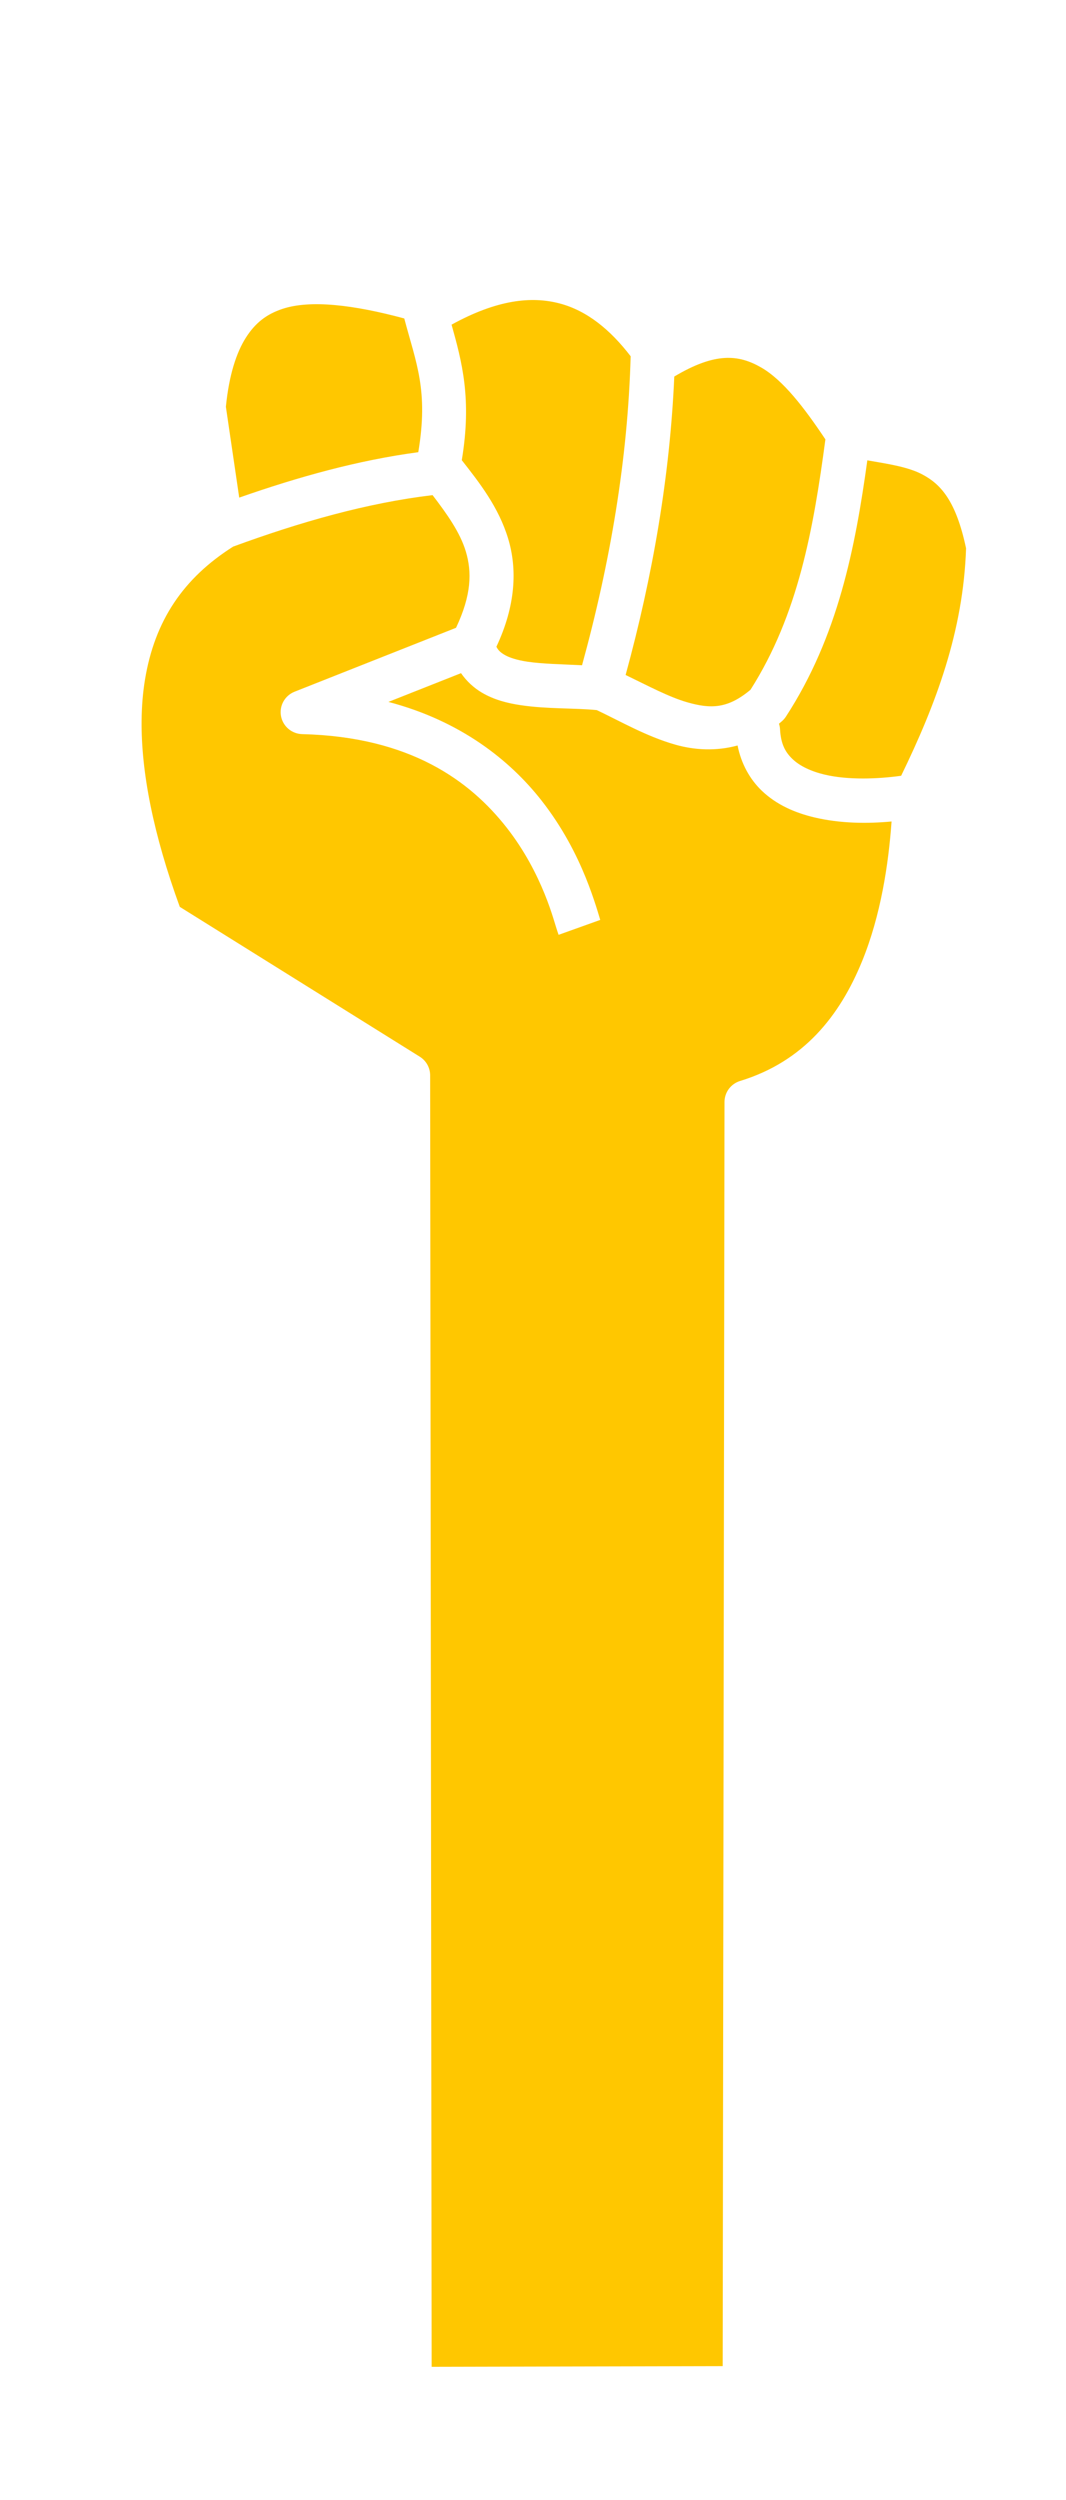 <svg width="128" height="300" viewBox="0 0 128 300" fill="none" xmlns="http://www.w3.org/2000/svg">
<path d="M17.002 86.473C16.944 92.663 18.413 100.111 21.588 108.816L50.406 126.796C50.784 127.033 51.097 127.36 51.314 127.748C51.532 128.136 51.647 128.572 51.65 129.016L51.831 284L86.776 283.918L86.995 132.209C87 131.648 87.184 131.103 87.521 130.653C87.859 130.204 88.331 129.872 88.871 129.707C96.503 127.374 100.841 121.896 103.528 115.309C105.756 109.845 106.69 103.704 107.055 98.571C104.202 98.842 100.902 98.827 97.754 98.075C95.491 97.534 93.262 96.588 91.487 94.895C90.051 93.527 88.999 91.651 88.564 89.451C85.981 90.159 83.379 90.008 81.062 89.346C77.616 88.361 74.534 86.569 71.659 85.208C71.656 85.207 71.654 85.207 71.652 85.207C69.027 84.942 65.707 85.093 62.523 84.616C60.931 84.378 59.333 83.978 57.858 83.108C56.91 82.549 56.035 81.754 55.357 80.775L46.639 84.224C55.287 86.498 61.202 91.195 65.004 96.032C67.577 99.307 69.235 102.615 70.315 105.268C71.395 107.921 72.015 110.222 72.073 110.382L67.074 112.172C66.669 111.056 66.335 109.572 65.389 107.248C64.443 104.924 63 102.06 60.816 99.281C56.447 93.722 49.285 88.406 36.291 88.09C35.679 88.076 35.09 87.851 34.626 87.455C34.161 87.059 33.848 86.516 33.74 85.917C33.632 85.318 33.735 84.701 34.033 84.169C34.331 83.637 34.804 83.224 35.373 82.999L54.759 75.33C56.614 71.406 56.68 68.648 55.93 66.161C55.246 63.895 53.698 61.707 51.941 59.412C44.059 60.351 36.07 62.63 27.995 65.589C22.023 69.37 18.572 74.462 17.406 81.572C17.154 83.107 17.018 84.742 17.002 86.475V86.473ZM27.123 48.81L28.725 59.71C35.824 57.224 42.985 55.227 50.225 54.261C51.47 46.828 49.971 43.61 48.543 38.213C42.478 36.577 37.24 35.939 33.867 37.08C32.047 37.696 30.68 38.694 29.518 40.526C28.383 42.314 27.502 45 27.123 48.81ZM54.222 38.956C55.463 43.412 56.676 47.84 55.449 55.219C57.563 57.914 59.876 60.853 61.02 64.645C62.127 68.315 61.917 72.685 59.605 77.603C59.823 78.038 60.103 78.292 60.572 78.569C61.165 78.919 62.112 79.216 63.314 79.396C65.136 79.669 67.483 79.704 69.888 79.826C73.293 67.43 75.386 55.073 75.727 42.75C73.282 39.564 70.496 37.289 67.227 36.419C63.842 35.517 59.696 35.945 54.222 38.956ZM75.121 80.993C77.836 82.303 80.322 83.641 82.531 84.272C85.336 85.074 87.379 85.06 90.117 82.765C95.838 73.781 97.672 63.495 99.11 52.723C96.57 48.916 94.02 45.601 91.396 44.094C88.689 42.54 85.889 42.244 80.965 45.182C80.438 57.151 78.377 69.089 75.121 80.993ZM93.535 86.841C93.61 87.067 93.654 87.303 93.665 87.541C93.763 89.29 94.301 90.262 95.165 91.085C96.028 91.908 97.352 92.549 98.997 92.942C101.83 93.619 105.427 93.473 108.204 93.087C112.391 84.484 115.669 75.757 116 65.794C114.802 60.122 112.979 58.113 110.772 56.942C109.059 56.032 106.783 55.691 104.145 55.237C102.694 65.715 100.633 76.36 94.371 85.986C94.24 86.187 94.082 86.37 93.901 86.529C93.78 86.635 93.658 86.739 93.535 86.84V86.841Z" fill="#FFC700"/>
</svg>
